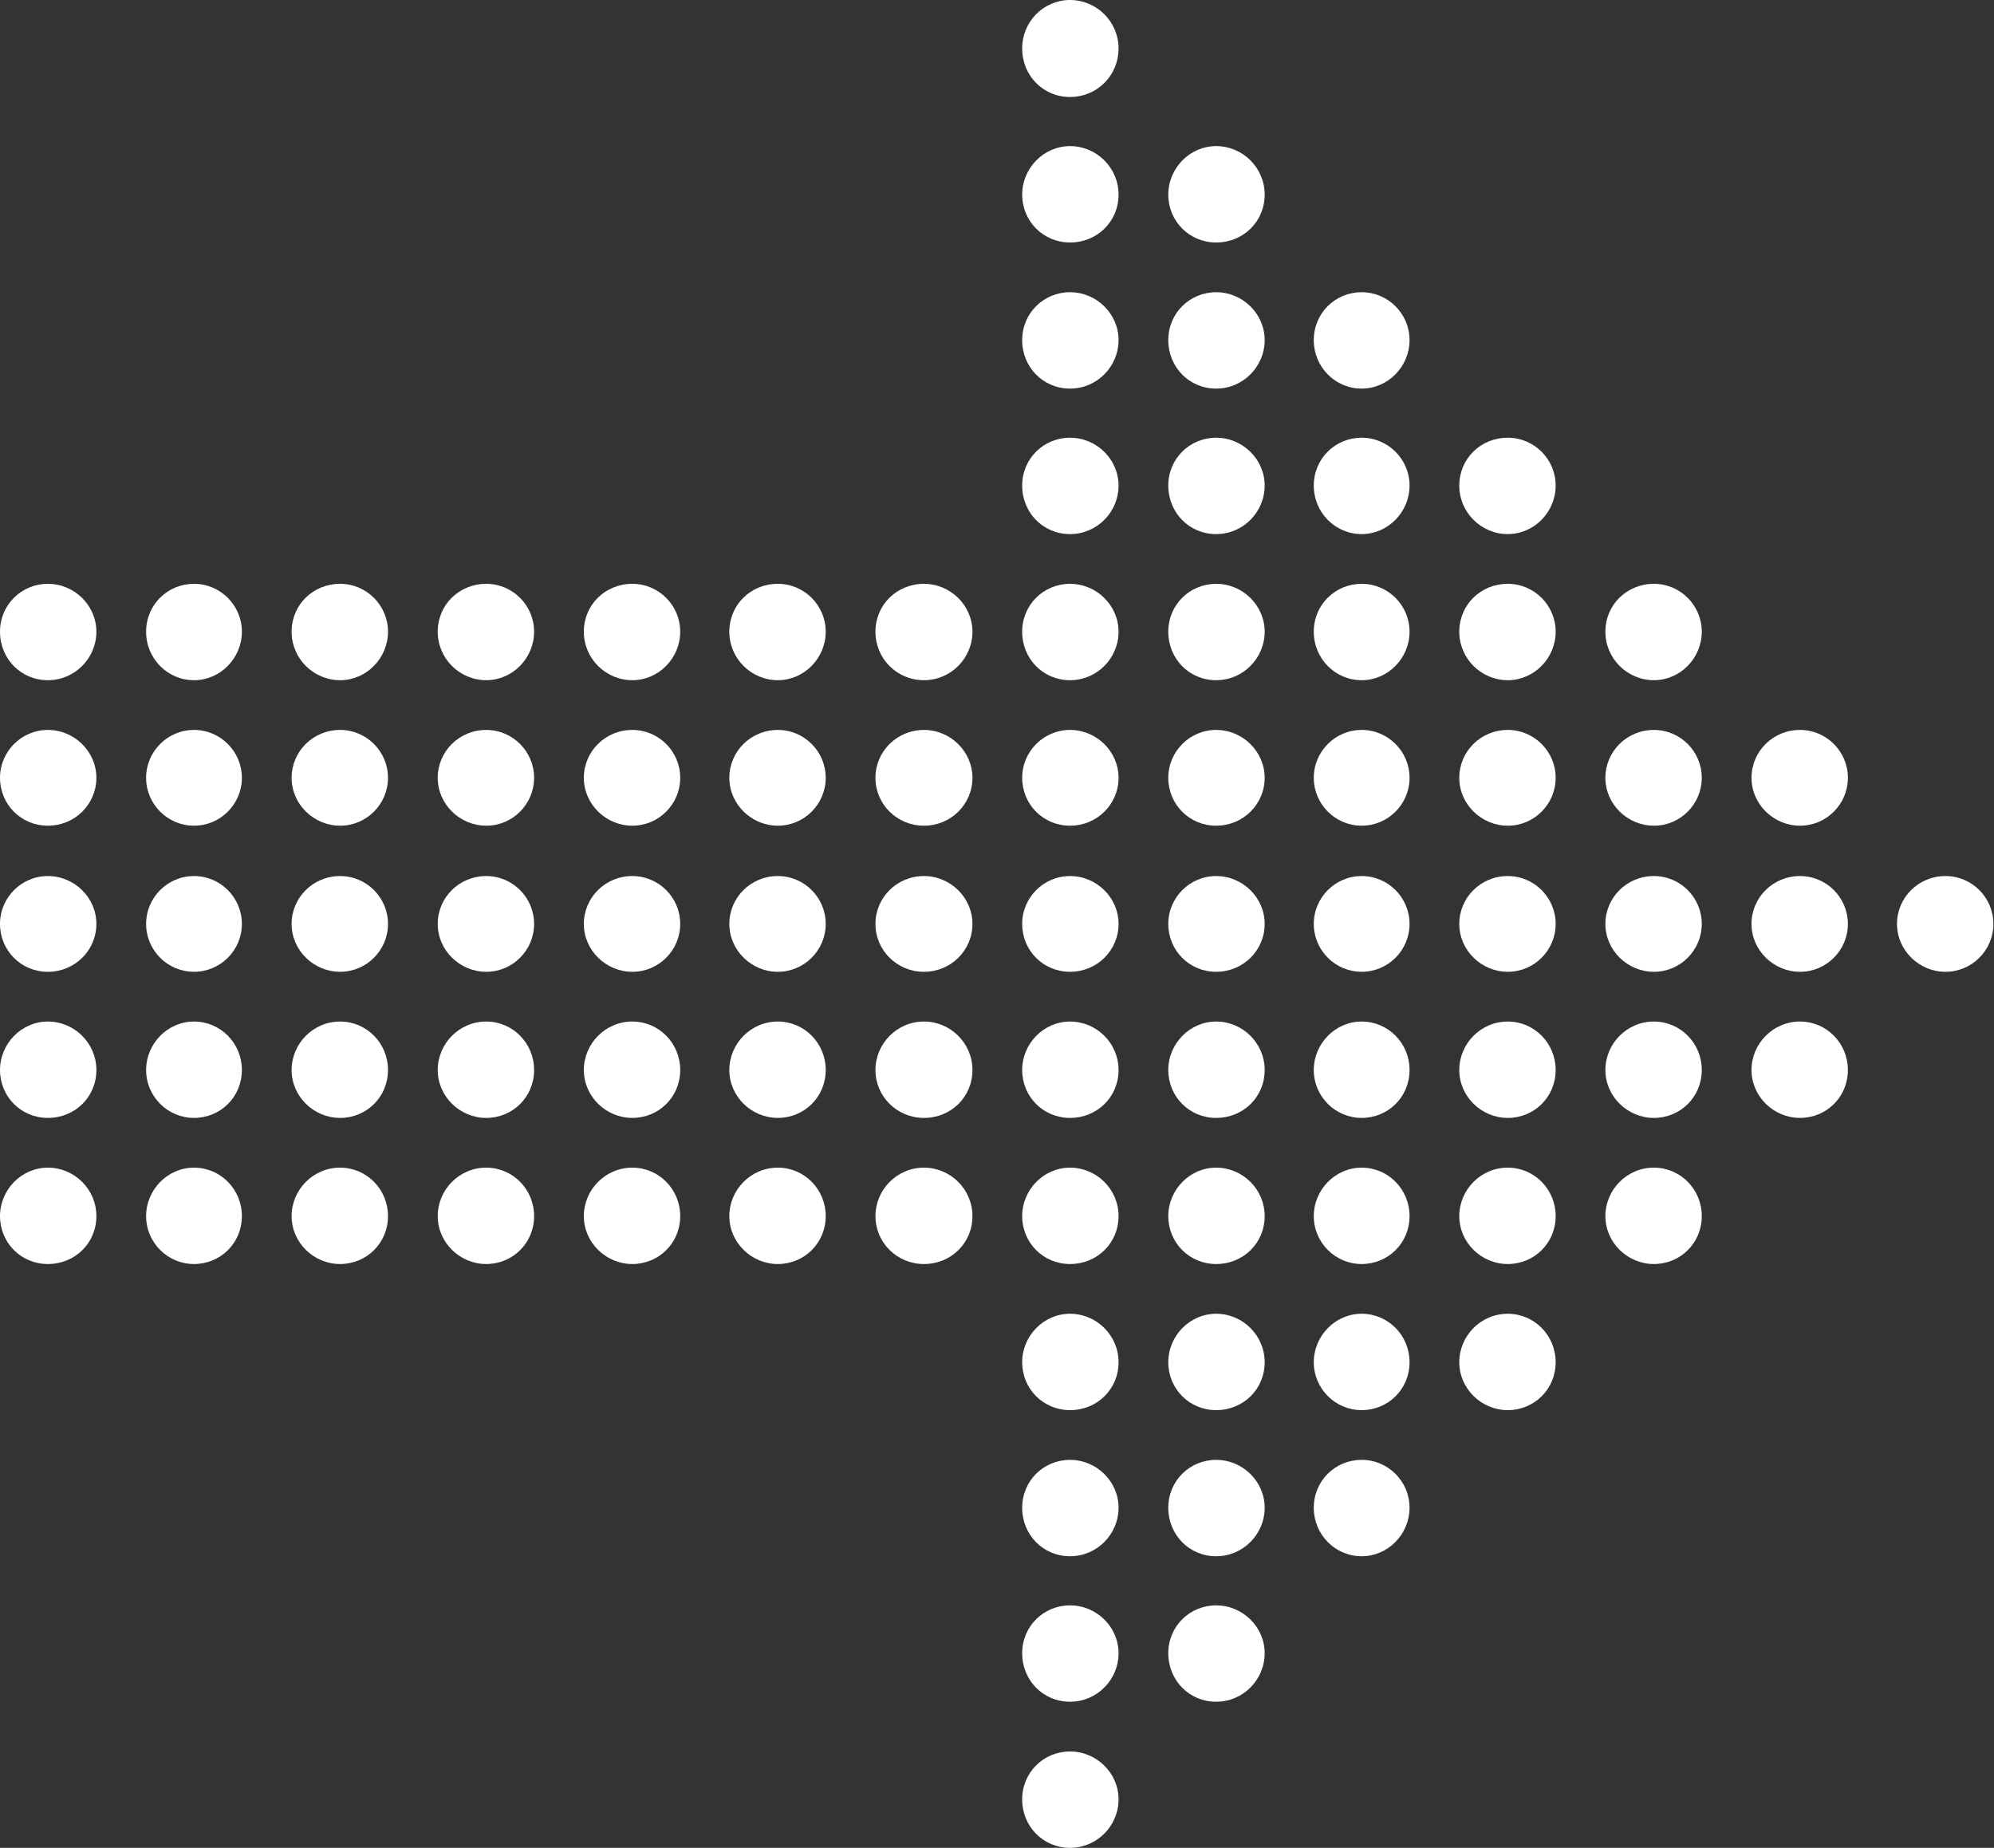 <?xml version="1.0" encoding="UTF-8"?>
<svg id="Layer_2" data-name="Layer 2" xmlns="http://www.w3.org/2000/svg" viewBox="0 0 32.48 30.1">
  <rect x="0" y="0" width="32.48" height="30.1" fill="#333333" stroke="none"/>
  <defs>
    <style>
      .cls-1 {
        fill: #fff;
        fill-rule: evenodd;
      }
    </style>
  </defs>
  <g id="Layer_1-2" data-name="Layer 1">
    <path class="cls-1" d="M.78,9.51c.43,0,.79.35.79.78s-.35.79-.79.79-.78-.35-.78-.79.35-.78.78-.78h0ZM31.69,14.27c.43,0,.78.35.78.78s-.35.78-.78.78-.79-.35-.79-.78.35-.78.79-.78h0ZM29.32,16.64c.43,0,.78.35.78.79s-.35.78-.78.78-.79-.35-.79-.78.35-.79.79-.79h0ZM29.32,14.27c.43,0,.78.35.78.78s-.35.78-.78.78-.79-.35-.79-.78.35-.78.79-.78h0ZM29.32,11.89c.43,0,.78.35.78.78s-.35.78-.78.78-.79-.35-.79-.78.35-.78.79-.78h0ZM26.94,19.02c.43,0,.78.35.78.79s-.35.78-.78.78-.79-.35-.79-.78.35-.79.79-.79h0ZM26.94,16.64c.43,0,.78.35.78.79s-.35.78-.78.78-.79-.35-.79-.78.35-.79.79-.79h0ZM26.94,14.27c.43,0,.78.35.78.78s-.35.78-.78.78-.79-.35-.79-.78.35-.78.79-.78h0ZM26.94,11.89c.43,0,.78.35.78.78s-.35.78-.78.78-.79-.35-.79-.78.35-.78.79-.78h0ZM26.94,9.51c.43,0,.78.35.78.78s-.35.79-.78.79-.79-.35-.79-.79.35-.78.79-.78h0ZM24.56,21.4c.43,0,.78.35.78.79s-.35.78-.78.78-.79-.35-.79-.78.35-.79.79-.79h0ZM24.56,19.02c.43,0,.78.35.78.79s-.35.78-.78.78-.79-.35-.79-.78.35-.79.79-.79h0ZM24.56,16.64c.43,0,.78.35.78.79s-.35.78-.78.78-.79-.35-.79-.78.35-.79.79-.79h0ZM24.56,14.27c.43,0,.78.35.78.78s-.35.78-.78.78-.79-.35-.79-.78.35-.78.79-.78h0ZM24.56,11.89c.43,0,.78.35.78.78s-.35.78-.78.78-.79-.35-.79-.78.35-.78.79-.78h0ZM24.56,9.51c.43,0,.78.35.78.78s-.35.79-.78.79-.79-.35-.79-.79.35-.78.79-.78h0ZM24.56,7.13c.43,0,.78.35.78.78s-.35.79-.78.79-.79-.35-.79-.79.35-.78.79-.78h0ZM22.18,23.78c.43,0,.78.35.78.78s-.35.79-.78.79-.78-.35-.78-.79.35-.78.78-.78h0ZM22.18,21.4c.43,0,.78.35.78.79s-.35.78-.78.78-.78-.35-.78-.78.35-.79.78-.79h0ZM22.18,19.02c.43,0,.78.35.78.79s-.35.78-.78.78-.78-.35-.78-.78.35-.79.78-.79h0ZM22.18,16.64c.43,0,.78.35.78.79s-.35.78-.78.78-.78-.35-.78-.78.35-.79.78-.79h0ZM22.18,14.27c.43,0,.78.35.78.78s-.35.78-.78.78-.78-.35-.78-.78.35-.78.78-.78h0ZM22.18,11.89c.43,0,.78.35.78.78s-.35.78-.78.78-.78-.35-.78-.78.35-.78.78-.78h0ZM22.18,9.51c.43,0,.78.35.78.78s-.35.79-.78.79-.78-.35-.78-.79.35-.78.78-.78h0ZM22.18,7.13c.43,0,.78.35.78.78s-.35.79-.78.79-.78-.35-.78-.79.35-.78.78-.78h0ZM22.18,4.76c.43,0,.78.35.78.78s-.35.79-.78.79-.78-.35-.78-.79.35-.78.78-.78h0ZM19.81,26.15c.43,0,.79.35.79.78s-.35.79-.79.79-.78-.35-.78-.79.35-.78.78-.78h0ZM19.81,23.78c.43,0,.79.35.79.78s-.35.79-.79.79-.78-.35-.78-.79.35-.78.78-.78h0ZM19.81,21.4c.43,0,.79.35.79.79s-.35.78-.79.78-.78-.35-.78-.78.35-.79.78-.79h0ZM19.81,19.02c.43,0,.79.35.79.79s-.35.78-.79.78-.78-.35-.78-.78.35-.79.78-.79h0ZM19.81,16.64c.43,0,.79.35.79.79s-.35.78-.79.78-.78-.35-.78-.78.35-.79.78-.79h0ZM19.81,14.27c.43,0,.79.35.79.78s-.35.78-.79.78-.78-.35-.78-.78.35-.78.78-.78h0ZM19.81,11.89c.43,0,.79.35.79.78s-.35.78-.79.78-.78-.35-.78-.78.35-.78.78-.78h0ZM19.81,9.51c.43,0,.79.35.79.78s-.35.79-.79.79-.78-.35-.78-.79.35-.78.78-.78h0ZM19.81,7.13c.43,0,.79.35.79.78s-.35.79-.79.79-.78-.35-.78-.79.35-.78.78-.78h0ZM19.81,4.76c.43,0,.79.35.79.78s-.35.79-.79.79-.78-.35-.78-.79.35-.78.78-.78h0ZM19.81,2.38c.43,0,.79.35.79.79s-.35.78-.79.78-.78-.35-.78-.78.35-.79.78-.79h0ZM17.43,28.53c.43,0,.79.35.79.78s-.35.79-.79.79-.78-.35-.78-.79.35-.78.78-.78h0ZM17.43,26.15c.43,0,.79.35.79.78s-.35.79-.79.79-.78-.35-.78-.79.35-.78.78-.78h0ZM17.43,23.78c.43,0,.79.35.79.78s-.35.79-.79.79-.78-.35-.78-.79.35-.78.78-.78h0ZM17.43,21.4c.43,0,.79.35.79.79s-.35.78-.79.78-.78-.35-.78-.78.35-.79.78-.79h0ZM17.43,19.02c.43,0,.79.35.79.79s-.35.78-.79.78-.78-.35-.78-.78.35-.79.78-.79h0ZM17.43,16.64c.43,0,.79.35.79.79s-.35.78-.79.78-.78-.35-.78-.78.35-.79.78-.79h0ZM17.43,14.27c.43,0,.79.35.79.78s-.35.78-.79.78-.78-.35-.78-.78.35-.78.78-.78h0ZM17.43,11.89c.43,0,.79.35.79.78s-.35.78-.79.78-.78-.35-.78-.78.35-.78.78-.78h0ZM17.43,9.51c.43,0,.79.35.79.78s-.35.79-.79.79-.78-.35-.78-.79.35-.78.78-.78h0ZM17.43,7.13c.43,0,.79.35.79.78s-.35.79-.79.79-.78-.35-.78-.79.35-.78.78-.78h0ZM17.43,4.76c.43,0,.79.35.79.78s-.35.79-.79.79-.78-.35-.78-.79.35-.78.78-.78h0ZM17.43,2.38c.43,0,.79.35.79.79s-.35.78-.79.78-.78-.35-.78-.78.35-.79.78-.79h0ZM17.43,0c.43,0,.79.35.79.79s-.35.79-.79.79-.78-.35-.78-.79.35-.79.78-.79h0ZM15.05,19.02c.43,0,.79.35.79.79s-.35.78-.79.78-.79-.35-.79-.78.35-.79.79-.79h0ZM15.05,16.64c.43,0,.79.35.79.79s-.35.78-.79.78-.79-.35-.79-.78.35-.79.79-.79h0ZM15.05,14.27c.43,0,.79.35.79.78s-.35.78-.79.78-.79-.35-.79-.78.35-.78.79-.78h0ZM15.05,11.89c.43,0,.79.35.79.78s-.35.78-.79.78-.79-.35-.79-.78.35-.78.79-.78h0ZM15.05,9.51c.43,0,.79.35.79.78s-.35.79-.79.79-.79-.35-.79-.79.35-.78.79-.78h0ZM12.67,19.02c.43,0,.78.35.78.79s-.35.78-.78.78-.79-.35-.79-.78.35-.79.79-.79h0ZM12.67,16.64c.43,0,.78.35.78.79s-.35.78-.78.78-.79-.35-.79-.78.35-.79.79-.79h0ZM12.67,14.27c.43,0,.78.35.78.78s-.35.78-.78.78-.79-.35-.79-.78.35-.78.79-.78h0ZM12.67,11.89c.43,0,.78.35.78.78s-.35.78-.78.78-.79-.35-.79-.78.35-.78.79-.78h0ZM12.67,9.51c.43,0,.78.35.78.78s-.35.79-.78.79-.79-.35-.79-.79.35-.78.79-.78h0ZM10.3,19.02c.43,0,.78.35.78.79s-.35.78-.78.78-.79-.35-.79-.78.35-.79.79-.79h0ZM10.3,16.64c.43,0,.78.35.78.79s-.35.78-.78.78-.79-.35-.79-.78.35-.79.79-.79h0ZM10.3,14.27c.43,0,.78.35.78.78s-.35.78-.78.78-.79-.35-.79-.78.35-.78.79-.78h0ZM10.3,11.89c.43,0,.78.35.78.78s-.35.78-.78.78-.79-.35-.79-.78.35-.78.79-.78h0ZM10.3,9.51c.43,0,.78.35.78.78s-.35.79-.78.79-.79-.35-.79-.79.35-.78.79-.78h0ZM7.92,19.02c.43,0,.78.35.78.79s-.35.78-.78.78-.79-.35-.79-.78.35-.79.79-.79h0ZM7.92,16.64c.43,0,.78.35.78.79s-.35.78-.78.78-.79-.35-.79-.78.35-.79.79-.79h0ZM7.92,14.27c.43,0,.78.35.78.78s-.35.78-.78.78-.79-.35-.79-.78.35-.78.79-.78h0ZM7.92,11.89c.43,0,.78.35.78.78s-.35.78-.78.78-.79-.35-.79-.78.35-.78.79-.78h0ZM7.92,9.51c.43,0,.78.35.78.78s-.35.79-.78.79-.79-.35-.79-.79.35-.78.79-.78h0ZM5.54,19.02c.43,0,.78.35.78.79s-.35.78-.78.78-.79-.35-.79-.78.35-.79.79-.79h0ZM5.54,16.64c.43,0,.78.35.78.79s-.35.78-.78.78-.79-.35-.79-.78.35-.79.79-.79h0ZM5.54,14.27c.43,0,.78.35.78.78s-.35.78-.78.78-.79-.35-.79-.78.35-.78.79-.78h0ZM5.54,11.89c.43,0,.78.35.78.78s-.35.78-.78.78-.79-.35-.79-.78.35-.78.79-.78h0ZM5.54,9.51c.43,0,.78.35.78.78s-.35.79-.78.79-.79-.35-.79-.79.35-.78.79-.78h0ZM3.16,19.02c.43,0,.78.35.78.79s-.35.78-.78.78-.78-.35-.78-.78.35-.79.78-.79h0ZM3.16,16.64c.43,0,.78.35.78.79s-.35.78-.78.78-.78-.35-.78-.78.35-.79.78-.79h0ZM3.16,14.27c.43,0,.78.35.78.78s-.35.78-.78.78-.78-.35-.78-.78.35-.78.78-.78h0ZM3.16,11.89c.43,0,.78.35.78.78s-.35.78-.78.78-.78-.35-.78-.78.35-.78.78-.78h0ZM3.16,9.51c.43,0,.78.35.78.78s-.35.79-.78.79-.78-.35-.78-.79.35-.78.78-.78h0ZM.78,19.02c.43,0,.79.35.79.79s-.35.78-.79.78-.78-.35-.78-.78.35-.79.78-.79h0ZM.78,16.64c.43,0,.79.35.79.79s-.35.78-.79.78-.78-.35-.78-.78.35-.79.78-.79h0ZM.78,14.27c.43,0,.79.35.79.78s-.35.78-.79.78-.78-.35-.78-.78.35-.78.78-.78h0ZM.78,11.89c.43,0,.79.35.79.78s-.35.78-.79.78-.78-.35-.78-.78.35-.78.78-.78Z"/>
  </g>
</svg>